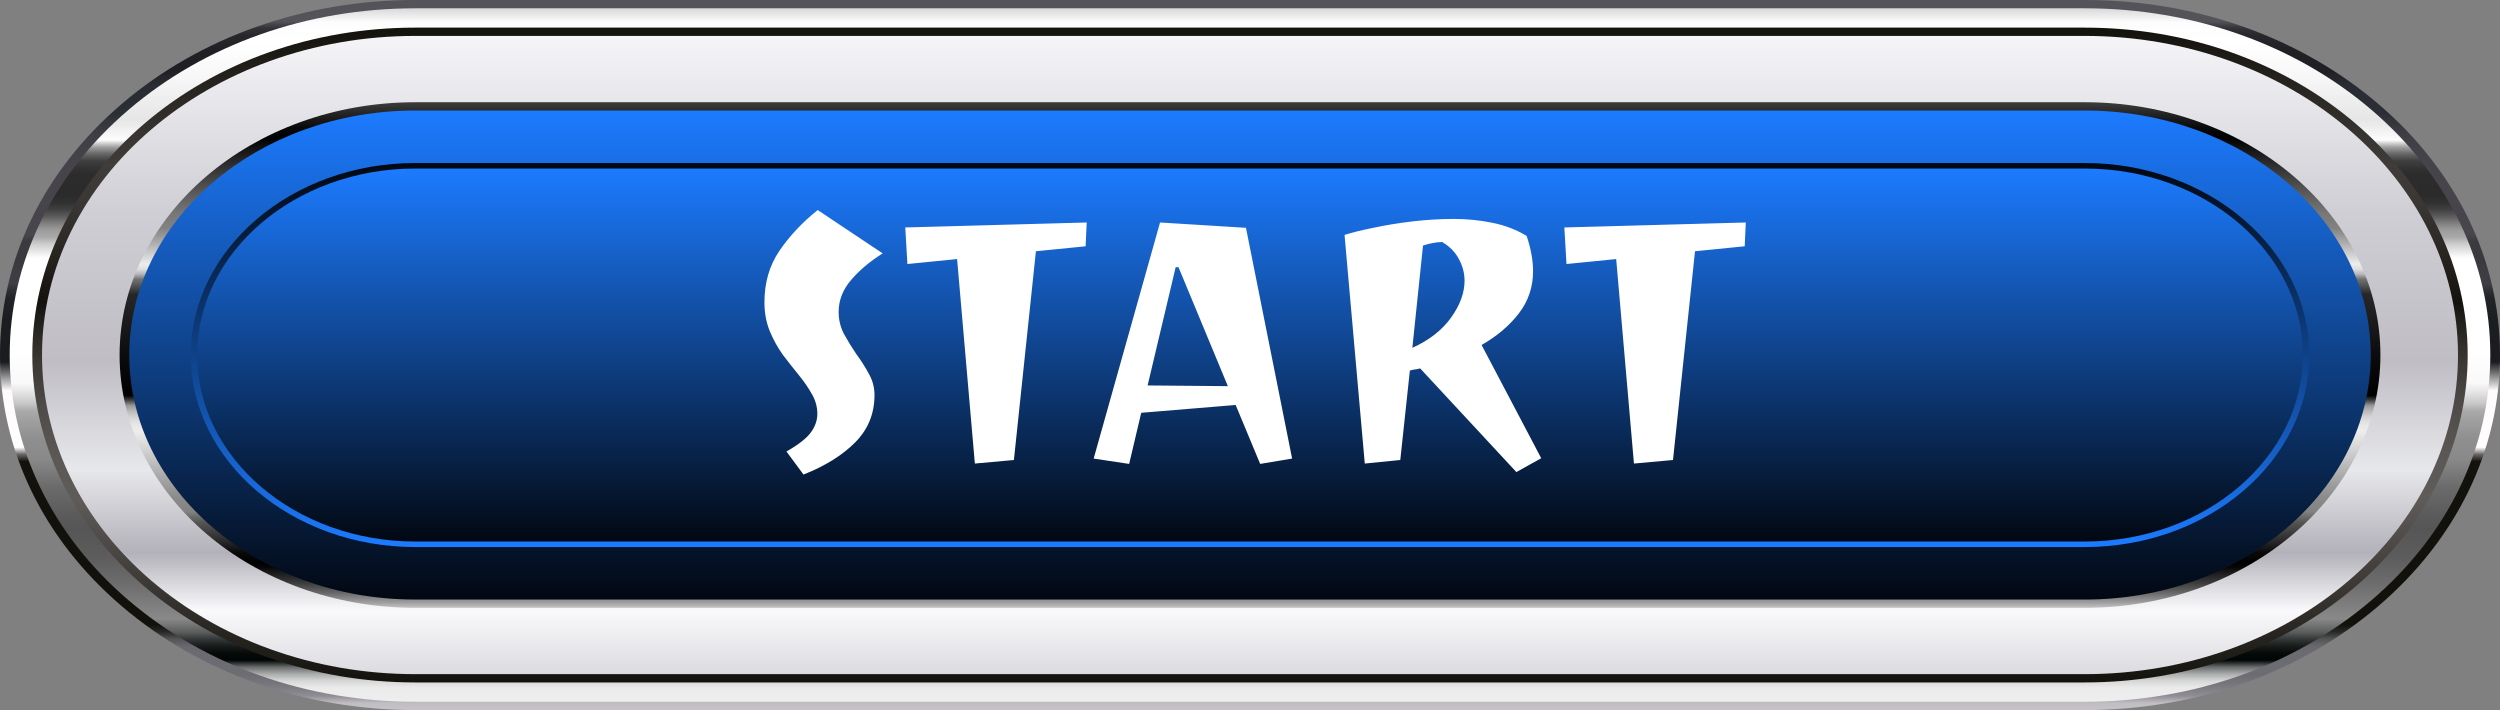 <svg width="338" height="96" viewBox="0 0 338 96" fill="none" xmlns="http://www.w3.org/2000/svg">
<rect x="0" y="0" width="338" height="96" fill="#808080" stroke="none"/>
<g clip-path="url(#clip0_205_224)">
<path d="M56.151 96C41.152 96 27.052 91.006 16.446 81.942C5.842 72.875 0 60.822 0 48C0 35.178 5.842 23.125 16.446 14.058C27.052 4.994 41.152 0 56.151 0H281.849C296.848 0 310.948 4.994 321.554 14.058C332.161 23.125 338 35.178 338 48C338 60.822 332.158 72.875 321.554 81.942C310.948 91.008 296.848 96 281.849 96H56.151Z" fill="url(#paint0_linear_205_224)"/>
<path d="M56.151 94.88C41.502 94.88 27.732 90.004 17.373 81.149C7.015 72.294 1.312 60.523 1.312 48C1.312 35.478 7.015 23.706 17.373 14.851C27.732 5.996 41.502 1.122 56.151 1.122H281.849C296.498 1.122 310.268 5.998 320.627 14.853C330.985 23.708 336.69 35.48 336.69 48.002C336.69 60.524 330.985 72.296 320.627 81.151C310.268 90.006 296.498 94.882 281.849 94.882H56.151V94.88Z" fill="url(#paint1_linear_205_224)"/>
<path d="M56.151 92.265C42.321 92.265 29.317 87.66 19.535 79.301C9.756 70.941 4.369 59.825 4.369 48C4.369 36.175 9.756 25.061 19.535 16.7C29.317 8.34 42.321 3.735 56.151 3.735H281.849C295.679 3.735 308.683 8.34 318.465 16.7C328.244 25.06 333.631 36.175 333.631 48C333.631 59.825 328.244 70.939 318.465 79.301C308.685 87.66 295.682 92.265 281.849 92.265H56.151Z" fill="url(#paint2_linear_205_224)"/>
<path d="M281.851 4.856H56.151C28.277 4.856 5.681 24.172 5.681 48V48.002C5.681 71.829 28.277 91.145 56.151 91.145H281.851C309.725 91.145 332.321 71.829 332.321 48.002V48C332.321 24.172 309.725 4.856 281.851 4.856Z" fill="url(#paint3_linear_205_224)"/>
<path d="M56.151 82.179C34.105 82.179 16.168 66.846 16.168 48C16.168 29.154 34.105 13.821 56.151 13.821H281.849C303.895 13.821 321.832 29.154 321.832 48C321.832 66.846 303.895 82.179 281.849 82.179H56.151Z" fill="url(#paint4_linear_205_224)"/>
<path d="M56.151 81.059C34.827 81.059 17.478 66.23 17.478 48C17.478 29.77 34.827 14.942 56.151 14.942H281.849C303.173 14.942 320.522 29.772 320.522 48.002C320.522 66.232 303.175 81.061 281.849 81.061H56.151V81.059Z" fill="url(#paint5_linear_205_224)"/>
<path d="M56.151 73.962C39.406 73.962 25.781 62.316 25.781 48C25.781 33.684 39.404 22.039 56.151 22.039H281.849C298.594 22.039 312.219 33.684 312.219 48C312.219 62.316 298.596 73.962 281.849 73.962H56.151Z" fill="url(#paint6_linear_205_224)"/>
<path d="M56.151 73.214C39.887 73.214 26.655 61.903 26.655 48C26.655 34.097 39.887 22.785 56.151 22.785H281.849C298.113 22.785 311.345 34.097 311.345 48C311.345 61.903 298.113 73.214 281.849 73.214H56.151Z" fill="url(#paint7_linear_205_224)"/>
</g>
<path d="M108.632 64.16L106.328 61.04C107.96 60.112 109.064 59.248 109.64 58.448C110.216 57.648 110.504 56.816 110.504 55.952C110.504 55.024 110.264 54.144 109.784 53.312C109.304 52.448 108.712 51.584 108.008 50.72C107.304 49.856 106.584 48.944 105.848 47.984C105.144 46.992 104.552 45.92 104.072 44.768C103.592 43.584 103.352 42.288 103.352 40.88C103.352 38.224 104.024 35.904 105.368 33.92C106.744 31.904 108.472 30.064 110.552 28.4L119.336 34.256C117.608 35.344 116.184 36.544 115.064 37.856C113.944 39.168 113.384 40.608 113.384 42.176C113.384 43.232 113.624 44.224 114.104 45.152C114.616 46.08 115.176 46.992 115.784 47.888C116.424 48.752 116.984 49.632 117.464 50.528C117.976 51.424 118.232 52.384 118.232 53.408C118.232 55.936 117.352 58.08 115.592 59.84C113.864 61.568 111.544 63.008 108.632 64.16ZM131.8 62.672L129.4 35.024L122.68 35.696L122.392 30.752L146.92 30.08L146.776 33.296L140.056 33.968L137.08 62.192L131.8 62.672ZM152.662 62.72L147.862 62L156.838 30.08L168.454 30.8L174.694 62L170.374 62.72L167.062 54.752L154.294 55.808L152.662 62.72ZM166.006 52.208L159.334 36.128H158.95L155.158 52.112L166.006 52.208ZM205.014 63.824L192.006 49.808C191.782 49.872 191.542 49.92 191.286 49.952C191.062 49.984 190.838 50.032 190.614 50.096L189.318 62.192L184.518 62.672L181.782 31.76C182.774 31.44 184.07 31.12 185.67 30.8C187.302 30.448 189.062 30.16 190.95 29.936C192.838 29.712 194.71 29.6 196.566 29.6C198.358 29.6 200.102 29.776 201.798 30.128C203.526 30.48 205.062 31.072 206.406 31.904C206.982 33.632 207.27 35.216 207.27 36.656C207.27 38.8 206.63 40.704 205.35 42.368C204.07 44.032 202.39 45.456 200.31 46.64L208.374 61.952L205.014 63.824ZM190.95 47.024C193.222 46 194.966 44.64 196.182 42.944C197.398 41.248 198.006 39.584 198.006 37.952C198.006 36.928 197.75 35.952 197.238 35.024C196.758 34.096 196.006 33.328 194.982 32.72C194.566 32.72 194.134 32.768 193.686 32.864C193.27 32.928 192.838 33.04 192.39 33.2L190.95 47.024ZM220.909 62.672L218.509 35.024L211.789 35.696L211.501 30.752L236.029 30.08L235.885 33.296L229.165 33.968L226.189 62.192L220.909 62.672Z" fill="white"/>
<defs>
<linearGradient id="paint0_linear_205_224" x1="169" y1="96" x2="169" y2="0" gradientUnits="userSpaceOnUse">
<stop stop-color="#C7C3C8"/>
<stop offset="0.01" stop-color="#C0BDC2"/>
<stop offset="0.02" stop-color="#908E94"/>
<stop offset="0.03" stop-color="#7F7E84"/>
<stop offset="0.04" stop-color="#737379"/>
<stop offset="0.05" stop-color="#6C6C72"/>
<stop offset="0.08" stop-color="#6B6B71"/>
<stop offset="0.09" stop-color="#68686E"/>
<stop offset="0.1" stop-color="#545457"/>
<stop offset="0.11" stop-color="#2A2928"/>
<stop offset="0.12" stop-color="#12110C"/>
<stop offset="0.31" stop-color="#12110C"/>
<stop offset="0.35" stop-color="#13120D"/>
<stop offset="0.36" stop-color="#676562"/>
<stop offset="0.37" stop-color="#FFFCFD"/>
<stop offset="0.45" stop-color="#FFFCFD"/>
<stop offset="0.49" stop-color="#1A1C1F"/>
<stop offset="0.55" stop-color="#1B1D20"/>
<stop offset="0.58" stop-color="#222327"/>
<stop offset="0.59" stop-color="#2D2E33"/>
<stop offset="0.6" stop-color="#3E3E44"/>
<stop offset="0.62" stop-color="#3C3C42"/>
<stop offset="0.63" stop-color="#3A393D"/>
<stop offset="0.66" stop-color="#3B3A3E"/>
<stop offset="0.67" stop-color="#48464C"/>
<stop offset="0.77" stop-color="#46444A"/>
<stop offset="0.81" stop-color="#3F3E45"/>
<stop offset="0.83" stop-color="#33353B"/>
<stop offset="0.84" stop-color="#2B2E35"/>
<stop offset="0.88" stop-color="#292C33"/>
<stop offset="0.89" stop-color="#25262C"/>
<stop offset="0.9" stop-color="#201F23"/>
<stop offset="0.93" stop-color="#212024"/>
<stop offset="0.95" stop-color="#28272B"/>
<stop offset="0.96" stop-color="#333237"/>
<stop offset="0.97" stop-color="#545359"/>
<stop offset="1" stop-color="#545359"/>
</linearGradient>
<linearGradient id="paint1_linear_205_224" x1="169" y1="94.88" x2="169" y2="1.122" gradientUnits="userSpaceOnUse">
<stop stop-color="#EEEEEE"/>
<stop offset="0.02" stop-color="#EBEBEB"/>
<stop offset="0.03" stop-color="#D6D7D7"/>
<stop offset="0.04" stop-color="#ABADAC"/>
<stop offset="0.05" stop-color="#696C6C"/>
<stop offset="0.06" stop-color="#000605"/>
<stop offset="0.07" stop-color="#060B0A"/>
<stop offset="0.08" stop-color="#171C1B"/>
<stop offset="0.09" stop-color="#333636"/>
<stop offset="0.1" stop-color="#5A5C5C"/>
<stop offset="0.12" stop-color="#898989"/>
<stop offset="0.17" stop-color="#6D6D6D"/>
<stop offset="0.21" stop-color="#5C5C5C"/>
<stop offset="0.25" stop-color="#565656"/>
<stop offset="0.27" stop-color="#5B5B5B"/>
<stop offset="0.31" stop-color="#6B6B6B"/>
<stop offset="0.35" stop-color="#898989"/>
<stop offset="0.38" stop-color="#8F8F8F"/>
<stop offset="0.41" stop-color="#A2A2A2"/>
<stop offset="0.42" stop-color="#ABABAB"/>
<stop offset="0.43" stop-color="#C7C7C7"/>
<stop offset="0.45" stop-color="#EBEBEB"/>
<stop offset="0.46" stop-color="#F9F9F9"/>
<stop offset="0.51" stop-color="white"/>
<stop offset="0.64" stop-color="white"/>
<stop offset="0.66" stop-color="#CDCDCD"/>
<stop offset="0.67" stop-color="#A9A9A9"/>
<stop offset="0.68" stop-color="#9C9C9C"/>
<stop offset="0.69" stop-color="#7F7F7F"/>
<stop offset="0.7" stop-color="#5B5B5B"/>
<stop offset="0.71" stop-color="#404040"/>
<stop offset="0.72" stop-color="#303030"/>
<stop offset="0.73" stop-color="#2B2B2B"/>
<stop offset="0.76" stop-color="#2C2C2C"/>
<stop offset="0.77" stop-color="#333333"/>
<stop offset="0.78" stop-color="#3F3F3F"/>
<stop offset="0.79" stop-color="#666666"/>
<stop offset="0.8" stop-color="#A1A1A1"/>
<stop offset="0.81" stop-color="#FDFDFD"/>
<stop offset="0.83" stop-color="#ECECEC"/>
<stop offset="0.84" stop-color="#E6E6E6"/>
<stop offset="0.9" stop-color="#F7F7F7"/>
<stop offset="0.95" stop-color="white"/>
<stop offset="0.98" stop-color="#FDFDFD"/>
<stop offset="0.99" stop-color="#EAEAEA"/>
<stop offset="1" stop-color="#D8D8D8"/>
</linearGradient>
<linearGradient id="paint2_linear_205_224" x1="169" y1="92.265" x2="169" y2="3.735" gradientUnits="userSpaceOnUse">
<stop stop-color="#14120D"/>
<stop offset="0.28" stop-color="#5F5B59"/>
<stop offset="0.35" stop-color="#5B5754"/>
<stop offset="0.42" stop-color="#4F4B48"/>
<stop offset="0.49" stop-color="#3B3834"/>
<stop offset="0.56" stop-color="#1F1D18"/>
<stop offset="0.58" stop-color="#14120D"/>
<stop offset="0.66" stop-color="#2A2723"/>
<stop offset="0.73" stop-color="#3A3634"/>
<stop offset="0.79" stop-color="#403C3A"/>
<stop offset="0.89" stop-color="#2C2925"/>
<stop offset="1" stop-color="#14120D"/>
</linearGradient>
<linearGradient id="paint3_linear_205_224" x1="169" y1="91.143" x2="169" y2="4.856" gradientUnits="userSpaceOnUse">
<stop stop-color="#DCDBE0"/>
<stop offset="0.1" stop-color="#F9F9FB"/>
<stop offset="0.19" stop-color="#B3B1B9"/>
<stop offset="0.32" stop-color="#E7E8EB"/>
<stop offset="0.49" stop-color="#C0BDC5"/>
<stop offset="0.72" stop-color="#CFCED4"/>
<stop offset="1" stop-color="#F5F4F7"/>
</linearGradient>
<linearGradient id="paint4_linear_205_224" x1="169" y1="82.179" x2="169" y2="13.821" gradientUnits="userSpaceOnUse">
<stop stop-color="#C3C3C3"/>
<stop offset="0.01" stop-color="#A0A0A0"/>
<stop offset="0.03" stop-color="#676767"/>
<stop offset="0.05" stop-color="#3A3A3A"/>
<stop offset="0.07" stop-color="#1A1A1A"/>
<stop offset="0.08" stop-color="#070707"/>
<stop offset="0.09"/>
<stop offset="0.11" stop-color="#0A0A0A"/>
<stop offset="0.13" stop-color="#272727"/>
<stop offset="0.17" stop-color="#565656"/>
<stop offset="0.19" stop-color="#828282"/>
<stop offset="0.22" stop-color="#8C8C8C"/>
<stop offset="0.26" stop-color="#A9A9A9"/>
<stop offset="0.32" stop-color="#D8D8D8"/>
<stop offset="0.35" stop-color="#EDEDED"/>
<stop offset="0.36" stop-color="#E9E9E9"/>
<stop offset="0.37" stop-color="#DFDFDF"/>
<stop offset="0.38" stop-color="#CECECE"/>
<stop offset="0.39" stop-color="#B7B7B7"/>
<stop offset="0.4" stop-color="#989898"/>
<stop offset="0.41" stop-color="#454545"/>
<stop offset="0.42"/>
<stop offset="0.49" stop-color="#0A0A0A"/>
<stop offset="0.62" stop-color="#272727"/>
<stop offset="0.65" stop-color="#727272"/>
<stop offset="0.66" stop-color="#B7B7B7"/>
<stop offset="0.67" stop-color="#DFDFDF"/>
<stop offset="0.68" stop-color="#EDEDED"/>
<stop offset="0.75" stop-color="#828282"/>
<stop offset="0.78" stop-color="#777777"/>
<stop offset="0.82" stop-color="#5A5A5A"/>
<stop offset="0.88" stop-color="#2B2B2B"/>
<stop offset="0.93"/>
<stop offset="0.95" stop-color="#0A0A0A"/>
<stop offset="0.98" stop-color="#272727"/>
<stop offset="1" stop-color="#3D3D3D"/>
</linearGradient>
<linearGradient id="paint5_linear_205_224" x1="169" y1="81.059" x2="169" y2="14.942" gradientUnits="userSpaceOnUse">
<stop stop-color="#020812"/>
<stop offset="1" stop-color="#1C7BFF"/>
</linearGradient>
<linearGradient id="paint6_linear_205_224" x1="169" y1="73.962" x2="169" y2="22.039" gradientUnits="userSpaceOnUse">
<stop stop-color="#1C7BFF"/>
<stop offset="1" stop-color="#020812"/>
</linearGradient>
<linearGradient id="paint7_linear_205_224" x1="169" y1="73.214" x2="169" y2="22.785" gradientUnits="userSpaceOnUse">
<stop stop-color="#020812"/>
<stop offset="1" stop-color="#1C7BFF"/>
</linearGradient>
<clipPath id="clip0_205_224">
<rect width="338" height="96" fill="white"/>
</clipPath>
</defs>
</svg>
